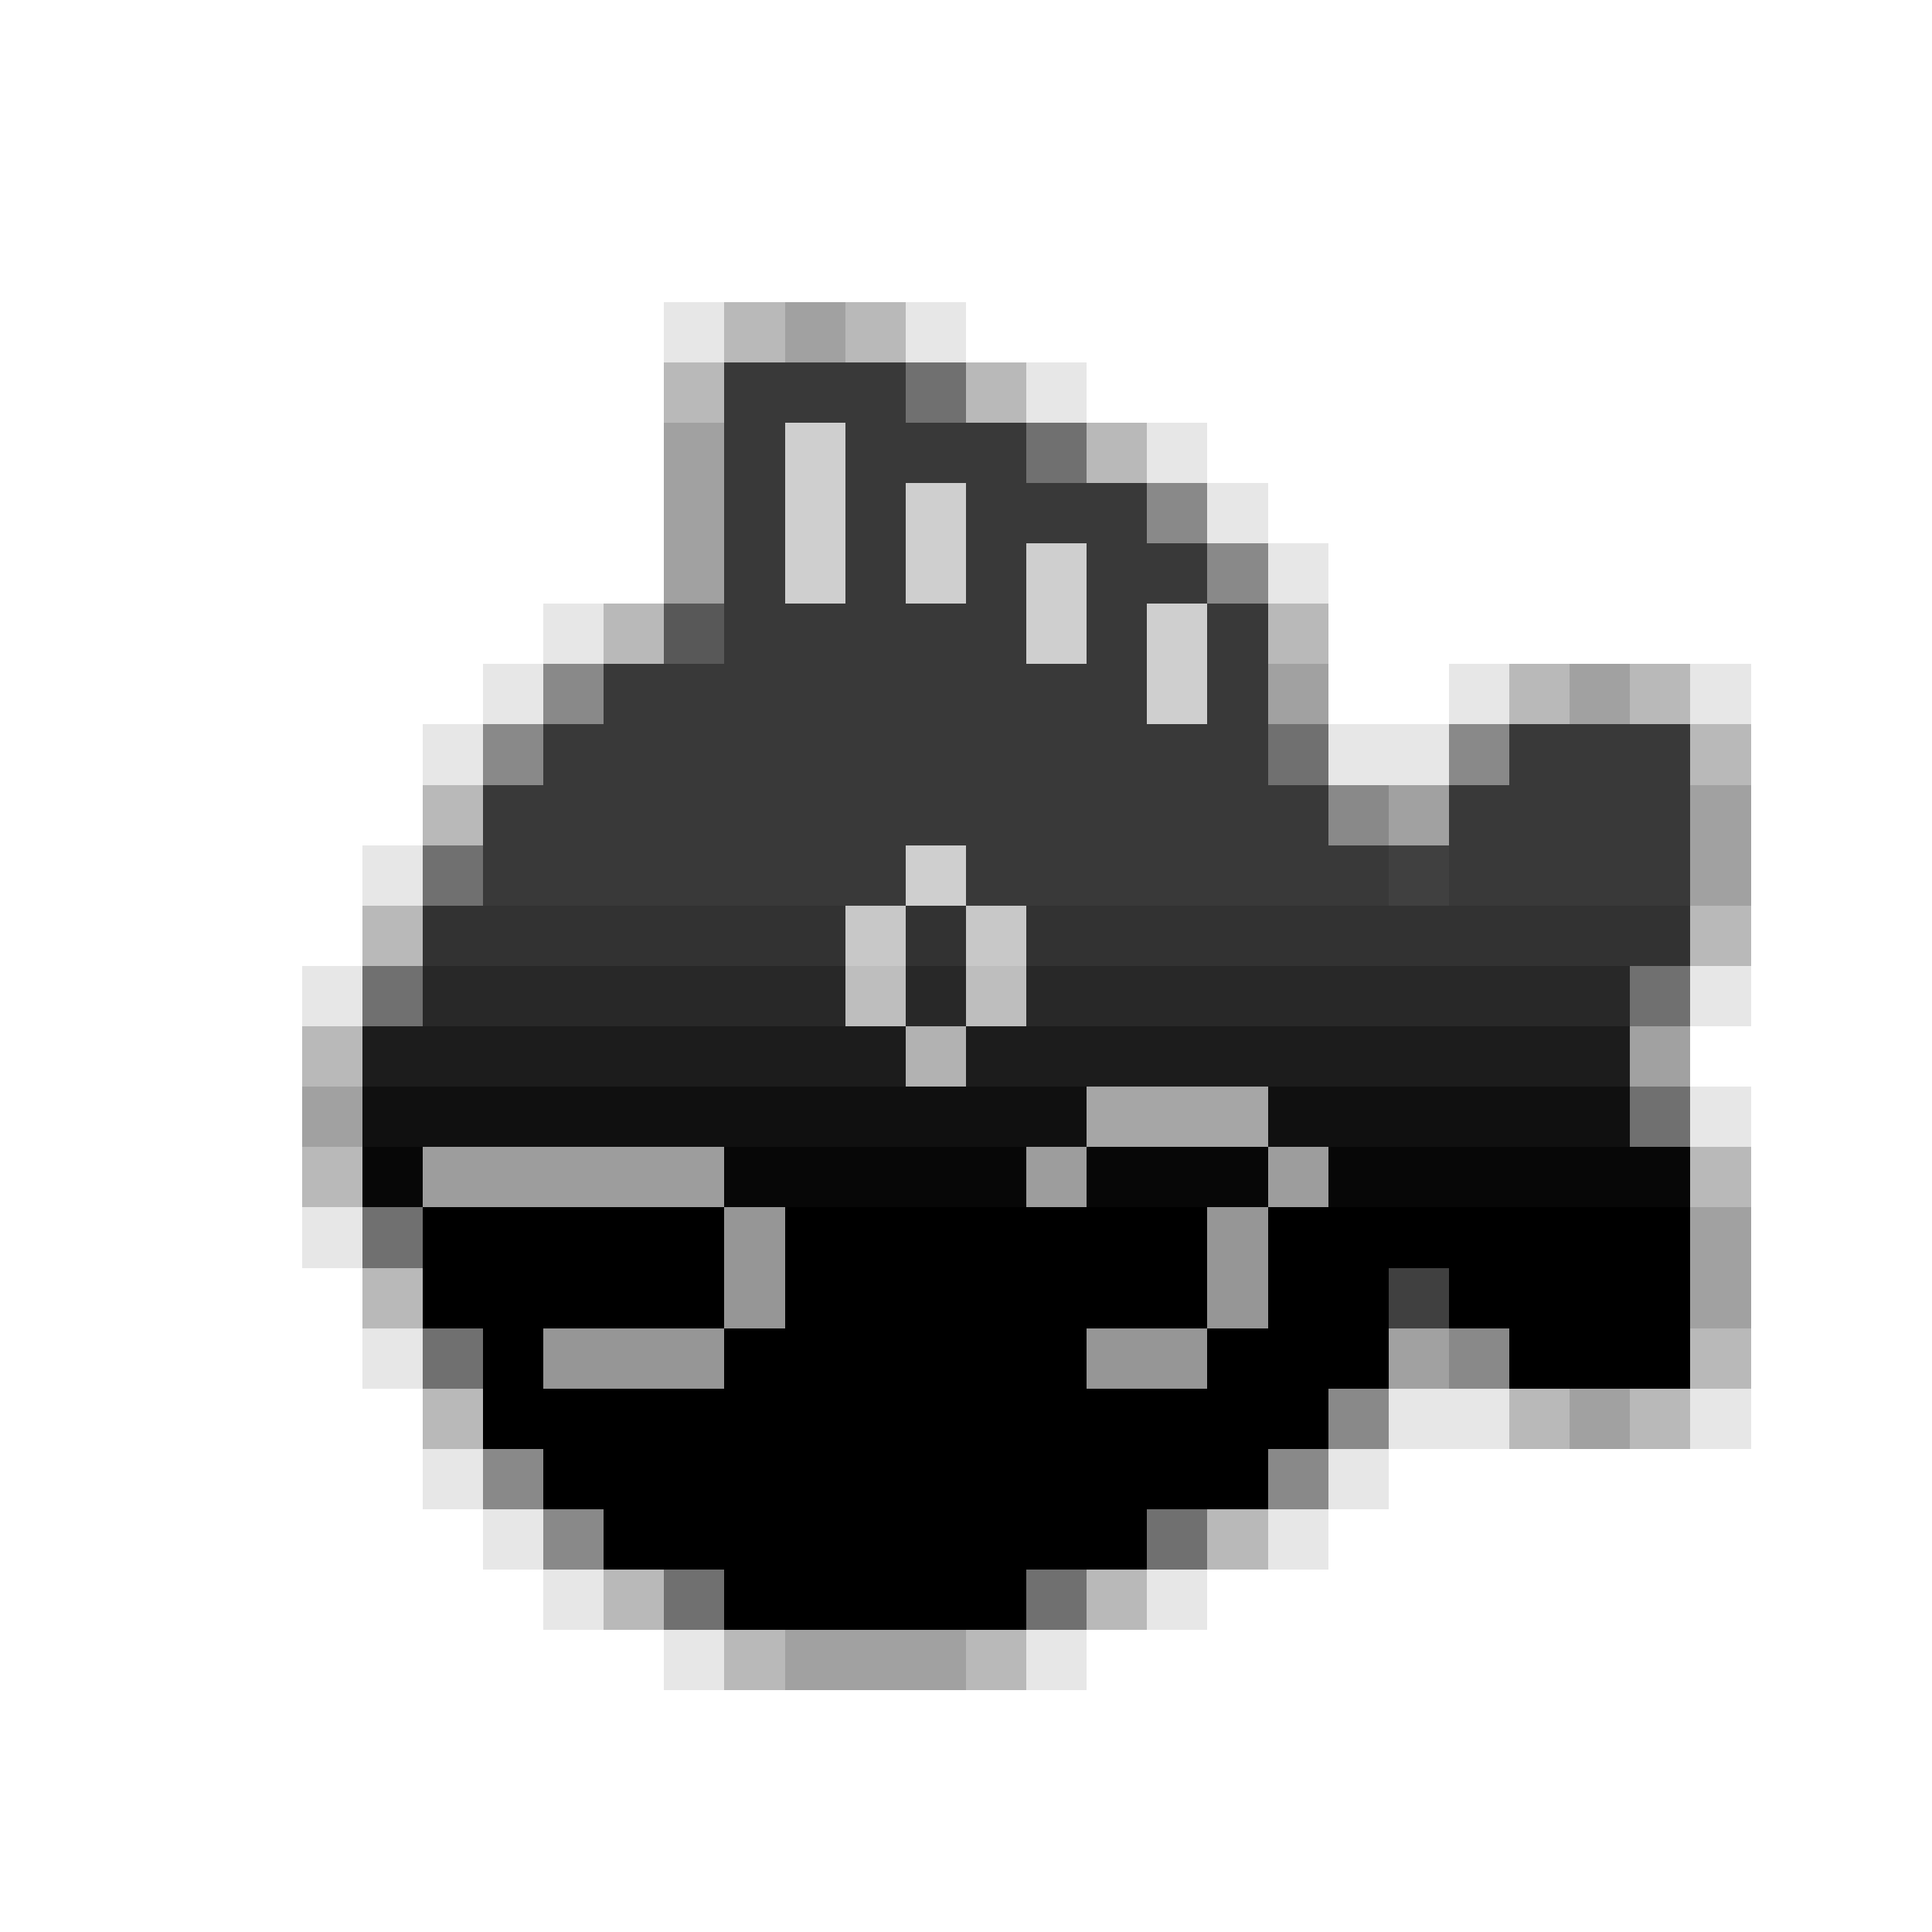 <svg xmlns="http://www.w3.org/2000/svg" viewBox="0 -0.5 32 32" shape-rendering="crispEdges">
<path stroke="rgba(0,0,0,0.094)" d="M11 5h1M15 5h1M17 6h1M19 7h1M20 8h1M21 9h1M9 10h1M8 11h1M24 11h1M28 11h1M7 12h1M22 12h2M6 14h1M5 16h1M28 16h1M28 18h1M5 20h1M6 22h1M23 23h2M28 23h1M7 24h1M22 24h1M8 25h1M21 25h1M9 26h1M19 26h1M11 27h1M17 27h1" />
<path stroke="rgba(0,0,0,0.275)" d="M12 5h1M14 5h1M11 6h1M16 6h1M18 7h1M10 10h1M21 10h1M25 11h1M27 11h1M28 12h1M7 13h1M6 15h1M28 15h1M5 17h1M5 19h1M28 19h1M6 21h1M28 22h1M7 23h1M25 23h1M27 23h1M20 25h1M10 26h1M18 26h1M12 27h1M16 27h1" />
<path stroke="rgba(0,0,0,0.369)" d="M13 5h1M11 7h1M11 8h1M11 9h1M21 11h1M26 11h1M23 13h1M28 13h1M28 14h1M27 17h1M5 18h1M28 20h1M28 21h1M23 22h1M26 23h1M13 27h3" />
<path stroke="#393939" d="M12 6h3M12 7h1M14 7h3M12 8h1M14 8h1M16 8h3M12 9h1M14 9h1M16 9h1M18 9h2M12 10h5M18 10h1M20 10h1M10 11h9M20 11h1M9 12h12M25 12h3M8 13h14M24 13h4M8 14h7M16 14h7M24 14h4" />
<path stroke="rgba(0,0,0,0.561)" d="M15 6h1M17 7h1M21 12h1M7 14h1M6 16h1M27 16h1M27 18h1M6 20h1M7 22h1M19 25h1M11 26h1M17 26h1" />
<path stroke="#cfcfcf" d="M13 7h1M13 8h1M15 8h1M13 9h1M15 9h1M17 9h1M17 10h1M19 10h1M19 11h1M15 14h1" />
<path stroke="rgba(0,0,0,0.463)" d="M19 8h1M20 9h1M9 11h1M8 12h1M24 12h1M22 13h1M24 22h1M22 23h1M8 24h1M21 24h1M9 25h1" />
<path stroke="rgba(0,0,0,0.655)" d="M11 10h1" />
<path stroke="rgba(0,0,0,0.749)" d="M23 14h1M23 21h1" />
<path stroke="#323232" d="M7 15h7M15 15h1M17 15h11" />
<path stroke="#c8c8c8" d="M14 15h1M16 15h1" />
<path stroke="#282828" d="M7 16h7M15 16h1M17 16h10" />
<path stroke="#bebebe" d="M14 16h1M16 16h1" />
<path stroke="#1c1c1c" d="M6 17h9M16 17h11" />
<path stroke="#b2b2b2" d="M15 17h1" />
<path stroke="#101010" d="M6 18h12M21 18h6" />
<path stroke="#a6a6a6" d="M18 18h3" />
<path stroke="#070707" d="M6 19h1M12 19h5M18 19h3M22 19h6" />
<path stroke="#9d9d9d" d="M7 19h5M17 19h1M21 19h1" />
<path stroke="#000000" d="M7 20h5M13 20h7M21 20h7M7 21h5M13 21h7M21 21h2M24 21h4M8 22h1M12 22h6M20 22h3M25 22h3M8 23h14M9 24h12M10 25h9M12 26h5" />
<path stroke="#969696" d="M12 20h1M20 20h1M12 21h1M20 21h1M9 22h3M18 22h2" />
</svg>